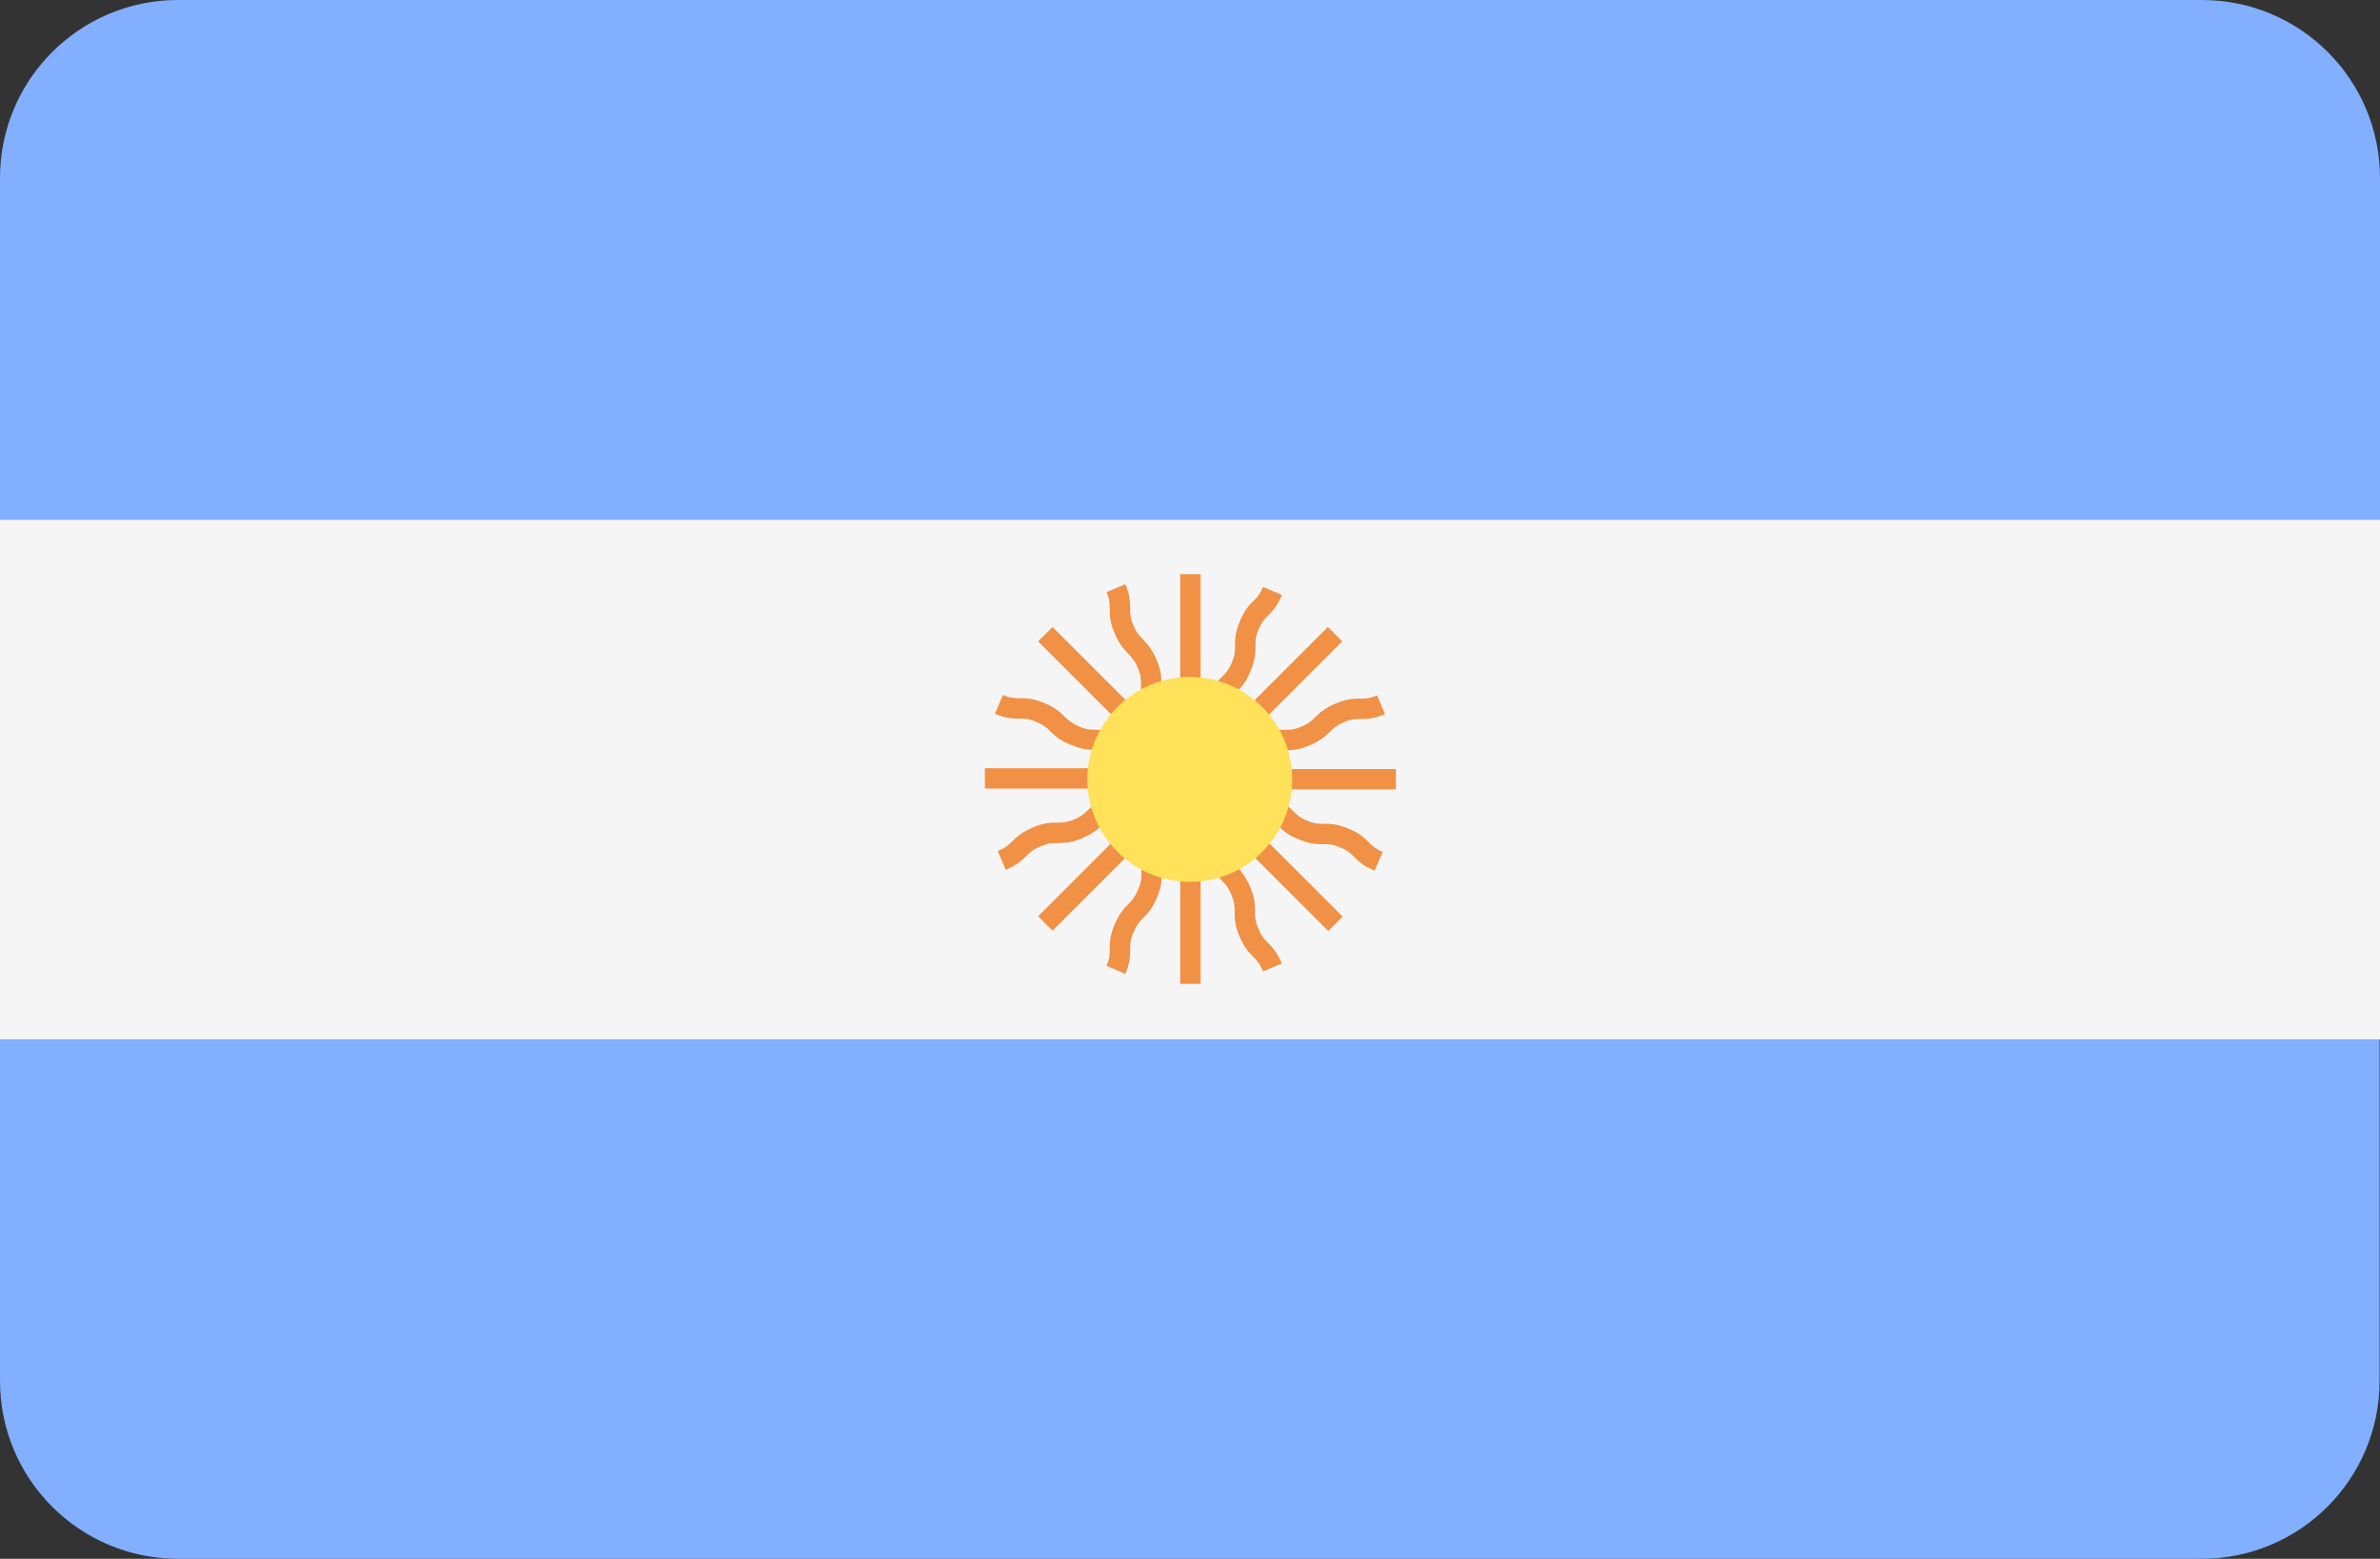 <?xml version="1.0" encoding="UTF-8"?><svg xmlns="http://www.w3.org/2000/svg" width="59.47" height="38.96" viewBox="0 0 59.47 38.96"><rect x="0" y="0" width="59.47" height="38.96" fill="#333333" stroke="none"/><defs><style>.d{fill:#82afff;}.e{fill:#f09146;}.f{fill:#f5f5f5;}.g{fill:#ffe15a;}</style></defs><g id="a"/><g id="b"><g id="c"><g><path class="d" d="M55.01,0H4.45C1.99,0,0,1.99,0,4.45V12.99H59.47V4.45c0-2.46-1.99-4.45-4.45-4.45Z"/><path class="d" d="M0,34.51c0,2.46,1.99,4.45,4.45,4.45H55.01c2.46,0,4.45-1.99,4.45-4.45v-8.53H0v8.53Z"/><path class="f" d="M59.47,12.99H0v12.99H59.47V12.99Z"/><path class="e" d="M34.86,19.22h-3.69c.07-.05,.12-.1,.17-.15,.09-.09,.16-.16,.35-.24,.19-.08,.29-.08,.42-.08,.15,0,.33,0,.61-.12,.28-.12,.41-.24,.51-.34,.09-.09,.16-.16,.35-.24,.19-.08,.29-.08,.42-.08,.15,0,.32,0,.61-.12l-.2-.47c-.19,.08-.29,.08-.42,.08-.15,0-.32,0-.61,.12-.28,.12-.41,.24-.51,.34-.09,.09-.16,.16-.35,.24-.19,.08-.29,.08-.42,.08-.15,0-.33,0-.61,.12-.28,.12-.41,.24-.51,.34-.09,.09-.16,.16-.34,.23l2.9-2.9-.36-.36-2.61,2.61c.01-.09,.01-.16,.02-.23,0-.13,0-.23,.08-.42,.08-.19,.15-.26,.24-.35,.11-.11,.23-.23,.34-.52,.12-.28,.12-.45,.12-.61,0-.13,0-.23,.08-.42,.08-.19,.15-.26,.24-.35,.11-.11,.23-.23,.34-.51l-.47-.2c-.08,.19-.15,.26-.24,.35-.11,.11-.23,.23-.34,.51-.12,.28-.12,.45-.12,.61,0,.13,0,.23-.08,.42-.08,.19-.15,.26-.24,.35-.11,.11-.23,.23-.34,.52-.12,.28-.12,.46-.12,.61,0,.12,0,.22-.08,.41v-4.1h-.51v3.69c-.05-.07-.1-.12-.15-.17-.09-.09-.16-.16-.24-.35-.08-.19-.08-.29-.08-.42,0-.15,0-.33-.12-.61-.12-.28-.24-.4-.34-.51-.09-.09-.16-.16-.24-.35-.08-.19-.08-.29-.08-.42,0-.15,0-.32-.12-.61l-.47,.2c.08,.19,.08,.29,.08,.42,0,.15,0,.32,.12,.61,.12,.28,.24,.4,.34,.51,.09,.09,.16,.16,.24,.35,.08,.19,.08,.29,.08,.42,0,.15,0,.33,.12,.61,.12,.28,.24,.41,.34,.51,.09,.09,.16,.16,.23,.34l-2.9-2.9-.36,.36,2.9,2.9c-.16-.07-.24-.14-.32-.22-.11-.11-.23-.23-.52-.35-.28-.12-.46-.12-.61-.12-.13,0-.23,0-.42-.08-.19-.08-.26-.15-.36-.24-.11-.11-.23-.23-.52-.35-.28-.12-.46-.12-.61-.12-.13,0-.23,0-.42-.08l-.2,.47c.28,.12,.46,.12,.61,.12,.13,0,.23,0,.42,.08,.19,.08,.27,.15,.36,.24,.11,.11,.23,.23,.52,.34,.28,.12,.46,.12,.61,.12,.13,0,.23,0,.42,.08,.19,.08,.26,.15,.35,.24,.05,.05,.1,.09,.16,.14h-3.7v.51h4.09c-.16,.06-.26,.07-.38,.07-.15,0-.33,0-.61,.12-.28,.12-.41,.24-.52,.34-.09,.09-.16,.16-.35,.24-.19,.08-.29,.08-.42,.08-.15,0-.33,0-.61,.12-.28,.12-.41,.24-.52,.35-.09,.09-.16,.16-.36,.24l.2,.47c.28-.12,.41-.24,.52-.35,.09-.09,.16-.16,.36-.24,.19-.08,.29-.08,.42-.08,.15,0,.33,0,.61-.12,.28-.12,.41-.24,.52-.34,.09-.09,.16-.16,.36-.24,.19-.08,.29-.08,.42-.08,.06,0,.14,0,.22-.01l-2.62,2.62,.36,.36,2.9-2.9c-.07,.16-.14,.23-.22,.32-.11,.11-.23,.23-.34,.52-.12,.28-.12,.46-.12,.61,0,.13,0,.23-.08,.42-.08,.19-.15,.27-.24,.36-.11,.11-.23,.23-.35,.52-.12,.28-.12,.46-.12,.61,0,.13,0,.23-.08,.42l.47,.2c.12-.28,.12-.46,.12-.61,0-.13,0-.23,.08-.42,.08-.19,.15-.27,.24-.36,.11-.11,.23-.23,.35-.52,.12-.28,.12-.46,.12-.61,0-.13,0-.23,.08-.42,.08-.19,.15-.26,.24-.35,.05-.05,.09-.1,.14-.16v3.7h.51v-4.09c.06,.16,.07,.26,.07,.38,0,.15,0,.33,.12,.61,.12,.28,.24,.41,.34,.52,.09,.09,.16,.16,.24,.36,.08,.19,.08,.29,.08,.42,0,.15,0,.33,.12,.61,.12,.28,.24,.41,.35,.52,.09,.09,.16,.16,.24,.36l.47-.2c-.12-.28-.24-.41-.35-.52-.09-.09-.16-.16-.24-.36-.08-.19-.08-.29-.08-.42,0-.15,0-.33-.12-.61-.12-.28-.24-.41-.34-.52-.09-.09-.16-.16-.24-.36-.08-.19-.08-.29-.08-.42,0-.06,0-.14-.01-.22l2.62,2.62,.36-.36-2.61-2.61c.08,.01,.16,.01,.23,.02,.13,0,.23,0,.42,.08,.19,.08,.26,.15,.35,.24,.11,.11,.23,.23,.52,.34,.28,.12,.45,.12,.61,.12,.13,0,.23,0,.42,.08,.19,.08,.26,.15,.35,.24,.11,.11,.23,.23,.51,.34l.2-.47c-.19-.08-.26-.15-.35-.24-.11-.11-.23-.23-.51-.34-.28-.12-.45-.12-.61-.12-.13,0-.23,0-.42-.08-.19-.08-.26-.15-.35-.24-.11-.11-.23-.23-.52-.34-.28-.12-.46-.12-.61-.12-.12,0-.22,0-.41-.08h4.11v-.51h0Z"/><path class="g" d="M29.73,22.04c1.42,0,2.56-1.15,2.56-2.56s-1.15-2.56-2.56-2.56-2.56,1.15-2.56,2.56,1.15,2.56,2.56,2.56Z"/></g></g></g></svg>